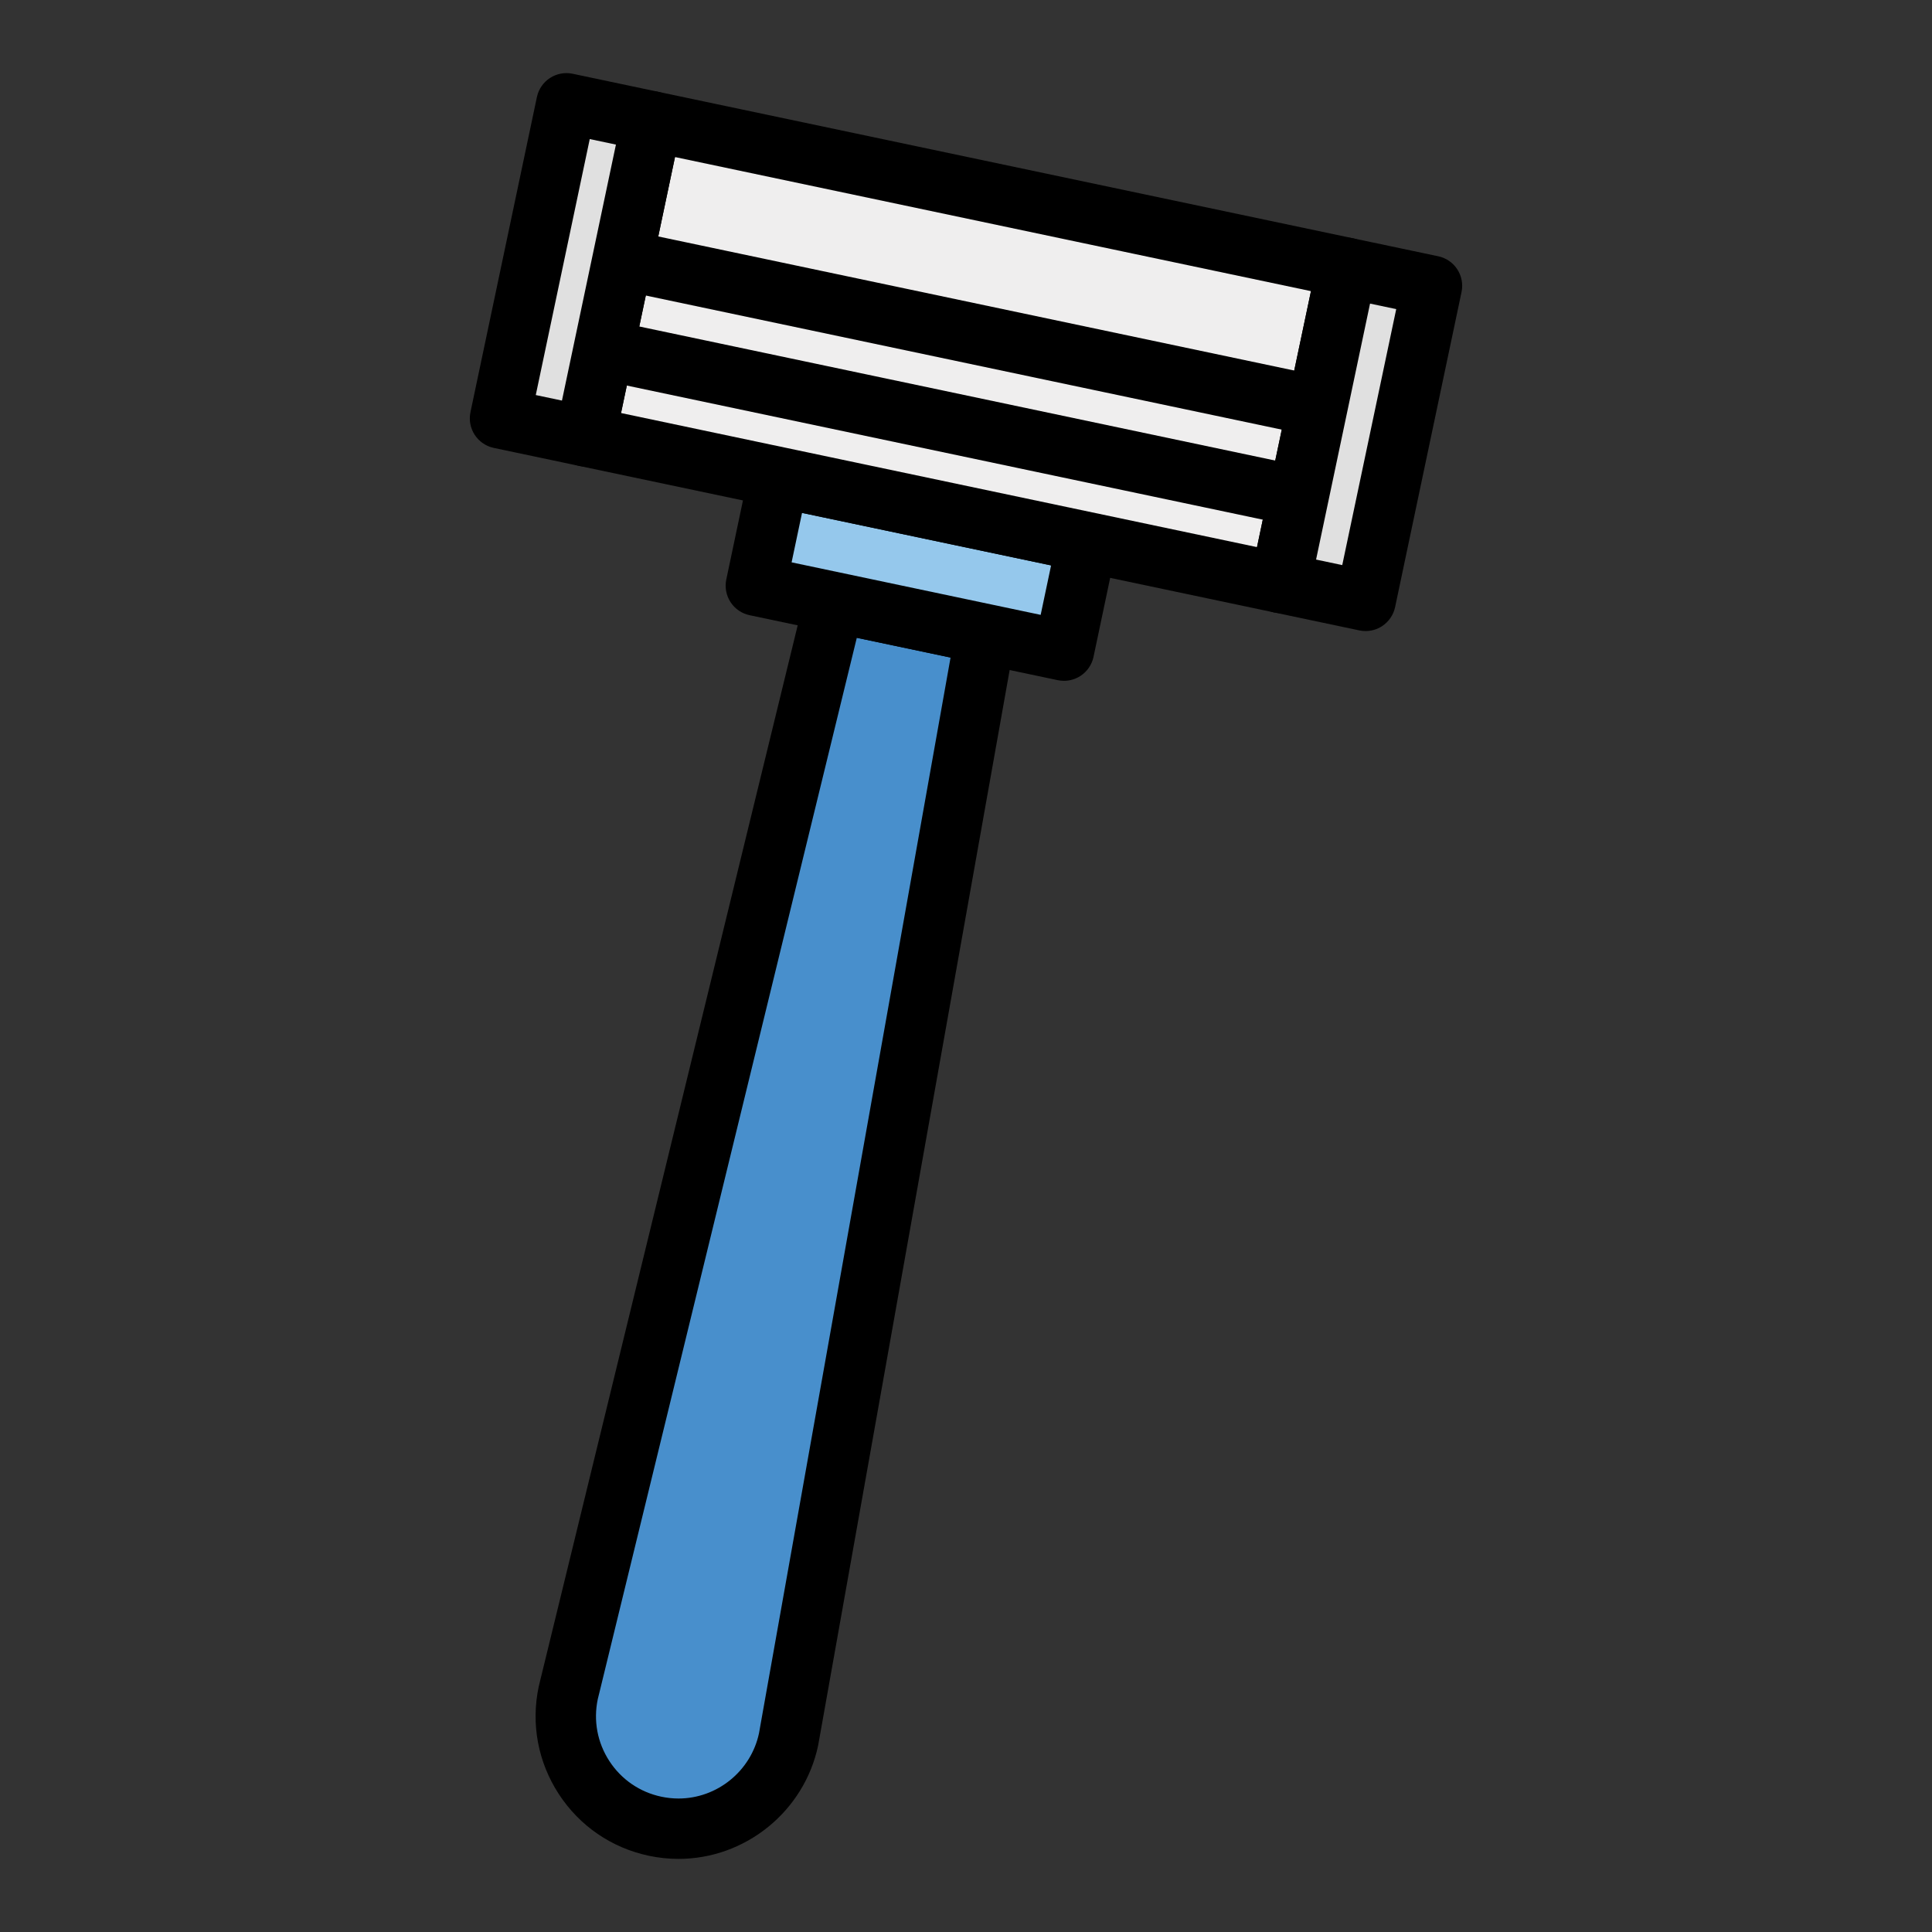 <svg id="Layer_1" enable-background="new 0 0 512 512" height="512" viewBox="0 0 512 512" width="512" xmlns="http://www.w3.org/2000/svg"><rect x="0" y="0" width="512" height="512" fill="#333333" stroke="none"/><g><path d="m208.979 460.938c.122-.577.221-1.154.309-1.729l51.854-291.177-40.015-8.437-70.119 287.326c-.153.561-.295 1.129-.416 1.704 0 0 0 0-.001.001-3.399 16.124 6.916 31.95 23.04 35.349 16.123 3.4 31.949-6.912 35.348-23.037z" fill="#488fcc"/><path d="m179.817 492.624c-.002 0 0 0 0 0-2.62-.001-5.256-.276-7.837-.82-9.889-2.085-18.374-7.896-23.893-16.362-5.518-8.467-7.409-18.575-5.325-28.465.148-.696.316-1.378.497-2.05l70.095-287.228c1.025-4.197 5.197-6.822 9.422-5.932l40.015 8.437c4.228.892 6.983 4.978 6.226 9.231l-51.837 291.084c-.106.687-.227 1.376-.371 2.063-3.671 17.409-19.229 30.042-36.992 30.042zm47.244-323.601-68.281 279.795c-.017.069-.035.139-.054.208-.112.41-.217.826-.306 1.247-1.204 5.711-.113 11.546 3.071 16.432 3.185 4.887 8.082 8.239 13.789 9.442 1.498.316 3.024.477 4.537.477 10.244 0 19.217-7.291 21.334-17.336.092-.434.164-.862.229-1.288.01-.064.02-.129.032-.192l50.496-283.546z"/></g><g><path d="m202.439 134.737h83.456v29.394h-83.456z" fill="#95c8ec" transform="matrix(.979 .206 -.206 .979 36.081 -47.158)"/><path d="m281.965 180.423c-.551 0-1.104-.057-1.65-.172l-81.661-17.217c-2.076-.438-3.894-1.683-5.052-3.46-1.159-1.778-1.563-3.943-1.125-6.019l6.065-28.761c.911-4.323 5.153-7.088 9.478-6.177l81.659 17.217c4.323.912 7.089 5.155 6.178 9.479l-6.063 28.761c-.438 2.076-1.683 3.893-3.46 5.052-1.311.853-2.83 1.297-4.369 1.297zm-72.182-31.395 66.004 13.916 2.763-13.105-66.003-13.916z"/></g><g><path d="m161.879 50.641h188.243v85.33h-188.243z" fill="#efeeee" transform="matrix(.979 .206 -.206 .979 24.757 -50.808)"/><path d="m339.303 162.472c-.547 0-1.102-.056-1.658-.173l-184.193-38.836c-2.076-.438-3.894-1.683-5.052-3.46-1.159-1.778-1.563-3.942-1.126-6.019l17.604-83.494c.912-4.323 5.155-7.087 9.479-6.178l184.193 38.836c2.076.438 3.894 1.683 5.052 3.46 1.158 1.778 1.563 3.942 1.126 6.019l-17.604 83.494c-.795 3.767-4.119 6.351-7.821 6.351zm-174.723-53.014 168.537 35.535 14.304-67.838-168.538-35.536z"/></g><g><g><path d="m349.169 115.679c-.547 0-1.102-.056-1.658-.173l-184.193-38.837c-4.323-.912-7.089-5.155-6.178-9.479.912-4.323 5.153-7.087 9.479-6.178l184.193 38.836c4.323.912 7.089 5.155 6.178 9.479-.795 3.767-4.119 6.352-7.821 6.352z"/></g></g><g><g><path d="m344.14 139.535c-.547 0-1.102-.056-1.658-.173l-184.194-38.836c-4.323-.912-7.089-5.155-6.178-9.479.912-4.323 5.153-7.087 9.479-6.178l184.194 38.836c4.323.912 7.089 5.155 6.178 9.479-.795 3.766-4.119 6.351-7.821 6.351z"/></g></g><g><path d="m141.061 28.841h23.091v85.33h-23.091z" fill="#e0e0e0" transform="matrix(-.979 -.206 .206 -.979 287.179 172.956)"/><path d="m155.11 123.636c-.547 0-1.102-.056-1.659-.173l-22.595-4.764c-2.076-.438-3.893-1.683-5.052-3.46s-1.563-3.942-1.125-6.019l17.605-83.495c.438-2.076 1.682-3.894 3.459-5.052 1.779-1.159 3.945-1.562 6.019-1.126l22.594 4.765c4.323.911 7.089 5.155 6.178 9.478l-17.604 83.494c-.795 3.768-4.118 6.352-7.82 6.352zm-13.125-18.943 6.939 1.463 14.303-67.839-6.938-1.463z"/></g><g><path d="m347.848 72.44h23.092v85.33h-23.092z" fill="#e0e0e0" transform="matrix(-.979 -.206 .206 -.979 687.308 301.883)"/><path d="m361.89 167.235c-.551 0-1.104-.057-1.65-.172l-22.595-4.764c-4.323-.912-7.089-5.155-6.178-9.479l17.604-83.494c.912-4.323 5.156-7.086 9.479-6.178l22.594 4.764c4.323.912 7.089 5.155 6.178 9.479l-17.604 83.495c-.438 2.076-1.683 3.893-3.46 5.052-1.31.853-2.829 1.297-4.368 1.297zm-13.117-18.942 6.938 1.463 14.303-67.838-6.938-1.463z"/></g></svg>